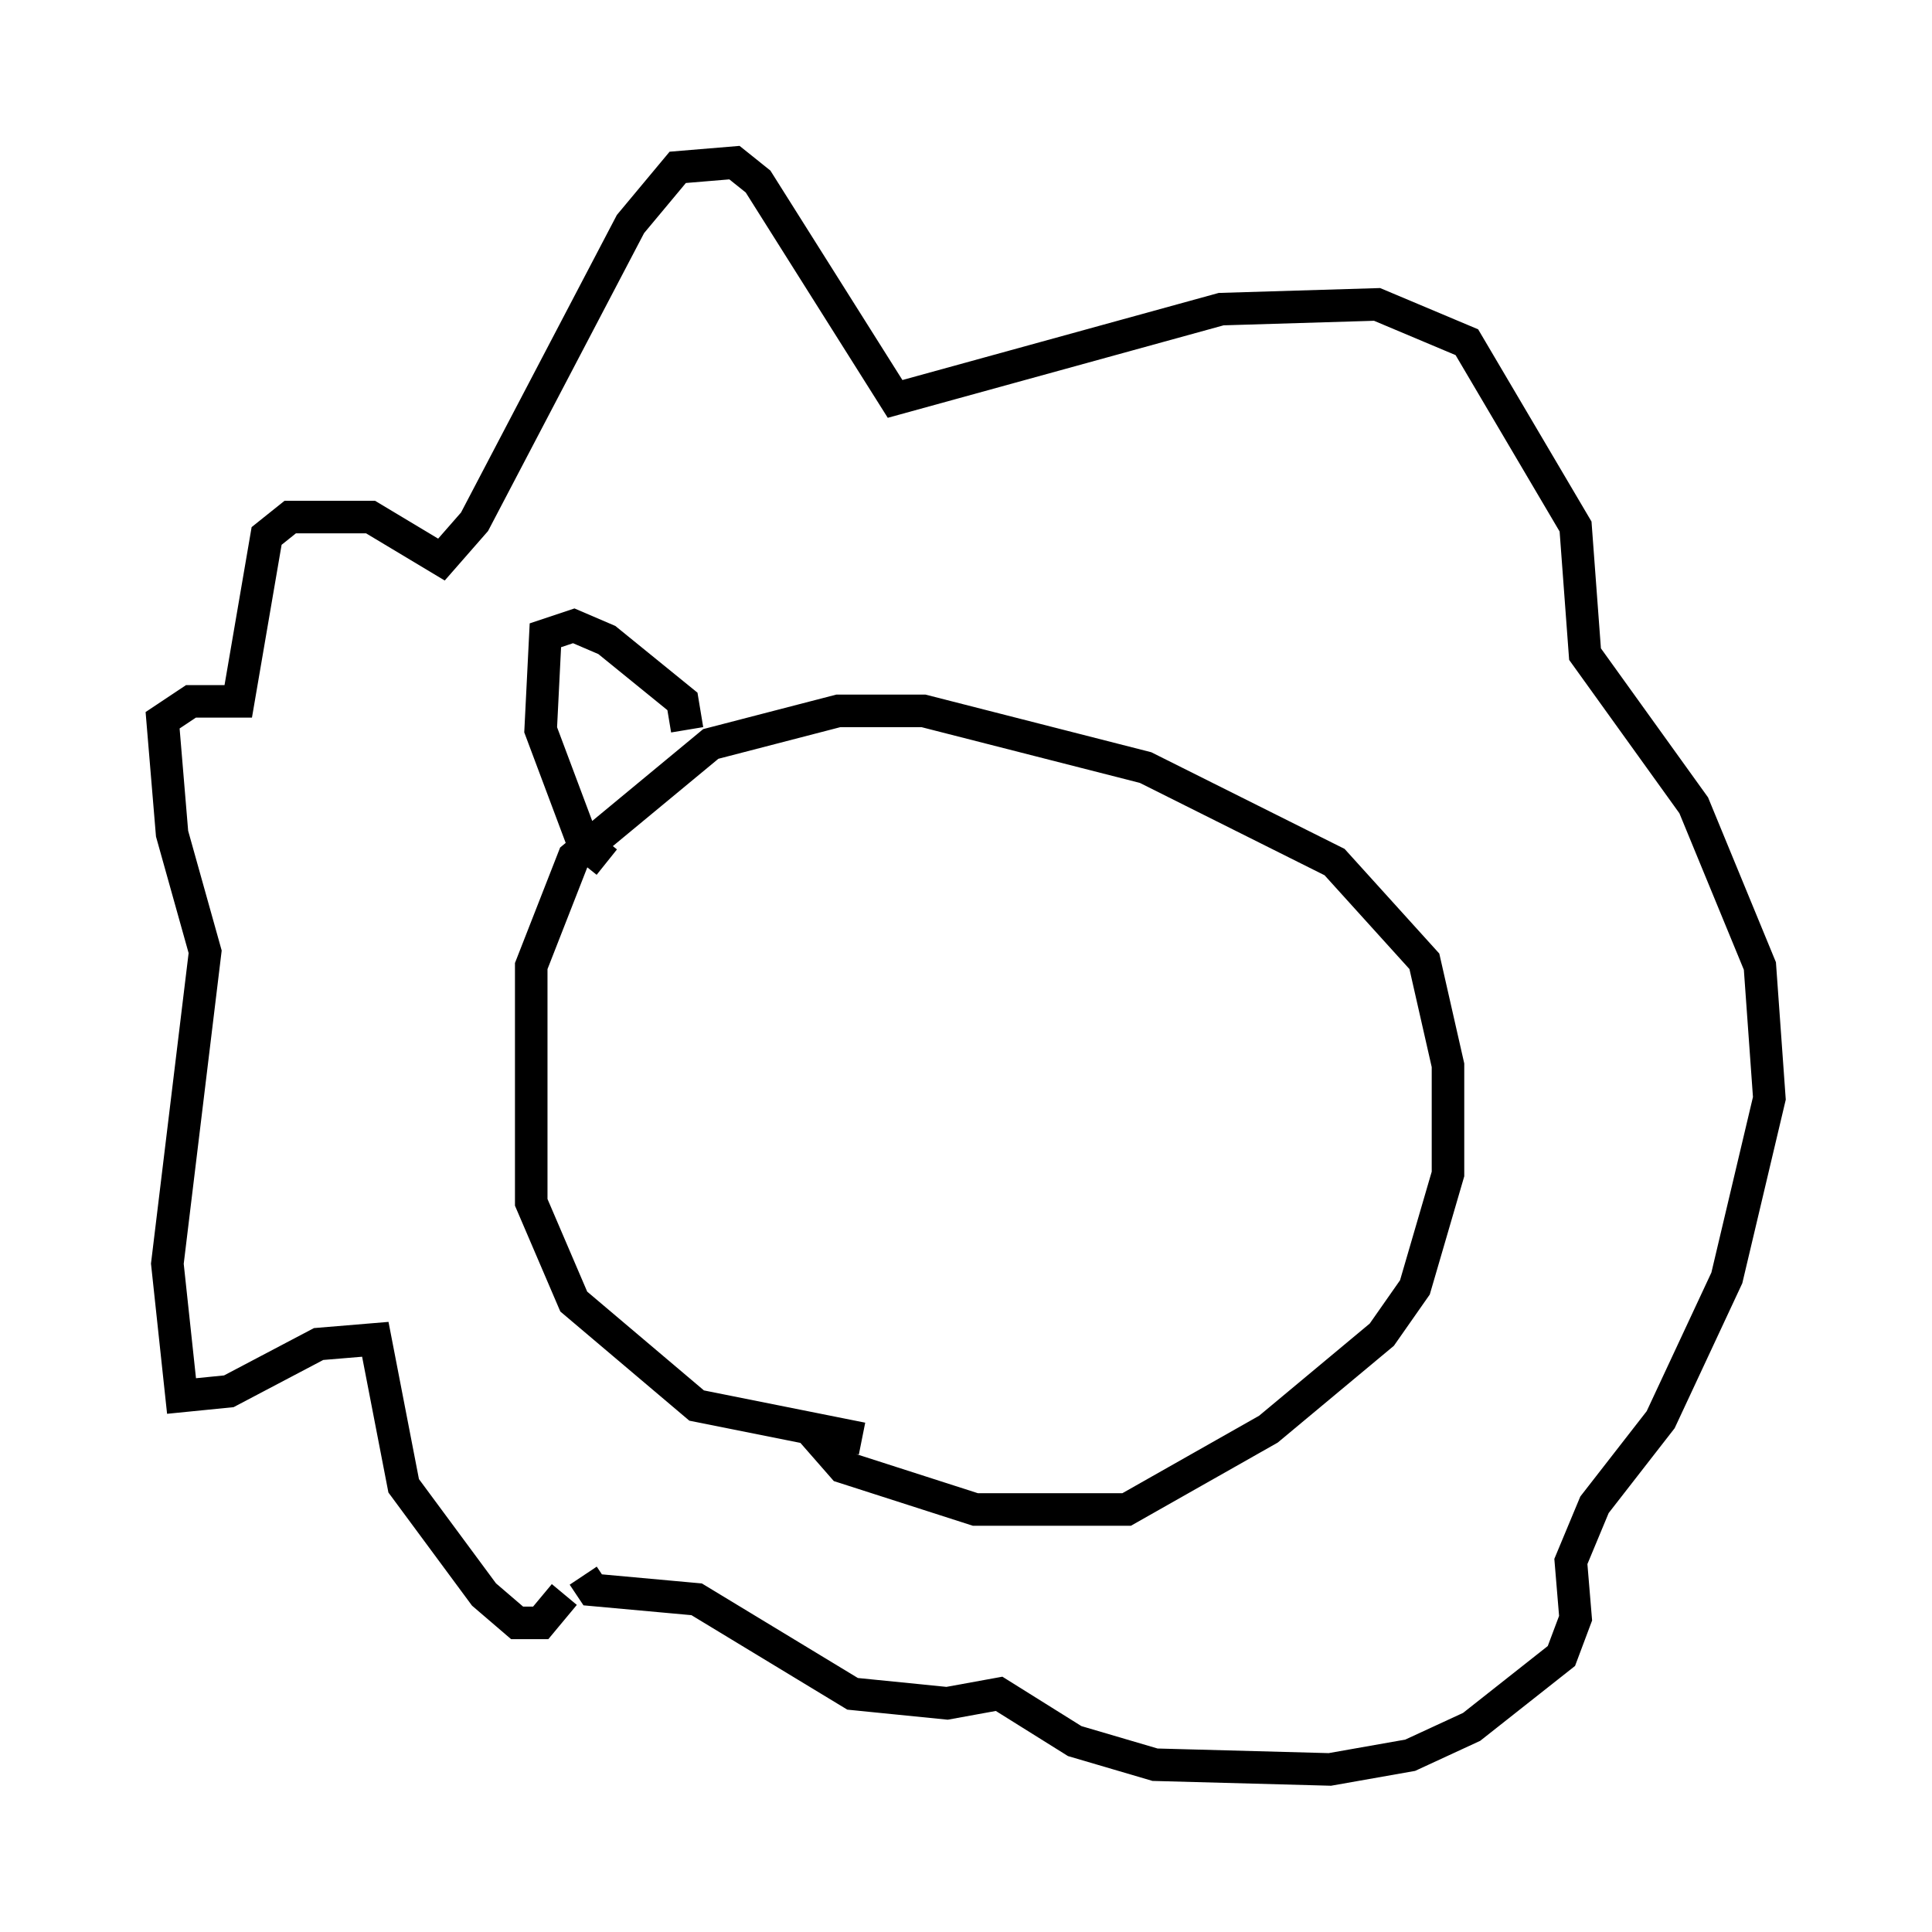 <?xml version="1.0" encoding="utf-8" ?>
<svg baseProfile="full" height="59.385" version="1.1" width="59.385" xmlns="http://www.w3.org/2000/svg" xmlns:ev="http://www.w3.org/2001/xml-events" xmlns:xlink="http://www.w3.org/1999/xlink"><defs /><rect fill="white" height="59.385" width="59.385" x="0" y="0" /><path d="M17.637, 47.413 m-0.291, 1.598 l-0.726, 0.872 -0.726, 0.0 l-1.017, -0.872 -2.469, -3.341 l-0.872, -4.503 -1.743, 0.145 l-2.76, 1.453 -1.453, 0.145 l-0.436, -4.067 1.162, -9.587 l-1.017, -3.631 -0.291, -3.486 l0.872, -0.581 1.453, 0.0 l0.872, -5.084 0.726, -0.581 l2.469, 0.0 2.179, 1.307 l1.017, -1.162 4.793, -9.151 l1.453, -1.743 1.743, -0.145 l0.726, 0.581 4.212, 6.682 l10.022, -2.76 4.793, -0.145 l2.76, 1.162 3.341, 5.665 l0.291, 3.922 3.341, 4.648 l2.034, 4.939 0.291, 4.067 l-1.307, 5.52 -2.034, 4.358 l-2.034, 2.615 -0.726, 1.743 l0.145, 1.743 -0.436, 1.162 l-2.76, 2.179 -1.888, 0.872 l-2.469, 0.436 -5.374, -0.145 l-2.469, -0.726 -2.324, -1.453 l-1.598, 0.291 -2.905, -0.291 l-4.793, -2.905 -3.196, -0.291 l-0.291, -0.436 m8.57, -4.212 l-5.084, -1.017 -3.777, -3.196 l-1.307, -3.05 0.0, -7.263 l1.307, -3.341 4.212, -3.486 l3.922, -1.017 2.615, 0.0 l6.827, 1.743 5.81, 2.905 l2.76, 3.05 0.726, 3.196 l0.0, 3.341 -1.017, 3.486 l-1.017, 1.453 -3.486, 2.905 l-4.358, 2.469 -4.648, 0.0 l-4.067, -1.307 -1.017, -1.162 m-6.246, -17.43 l-0.726, -0.581 -1.307, -3.486 l0.145, -2.905 0.872, -0.291 l1.017, 0.436 2.324, 1.888 l0.145, 0.872 " fill="none" stroke="black" stroke-width="1" /></svg>